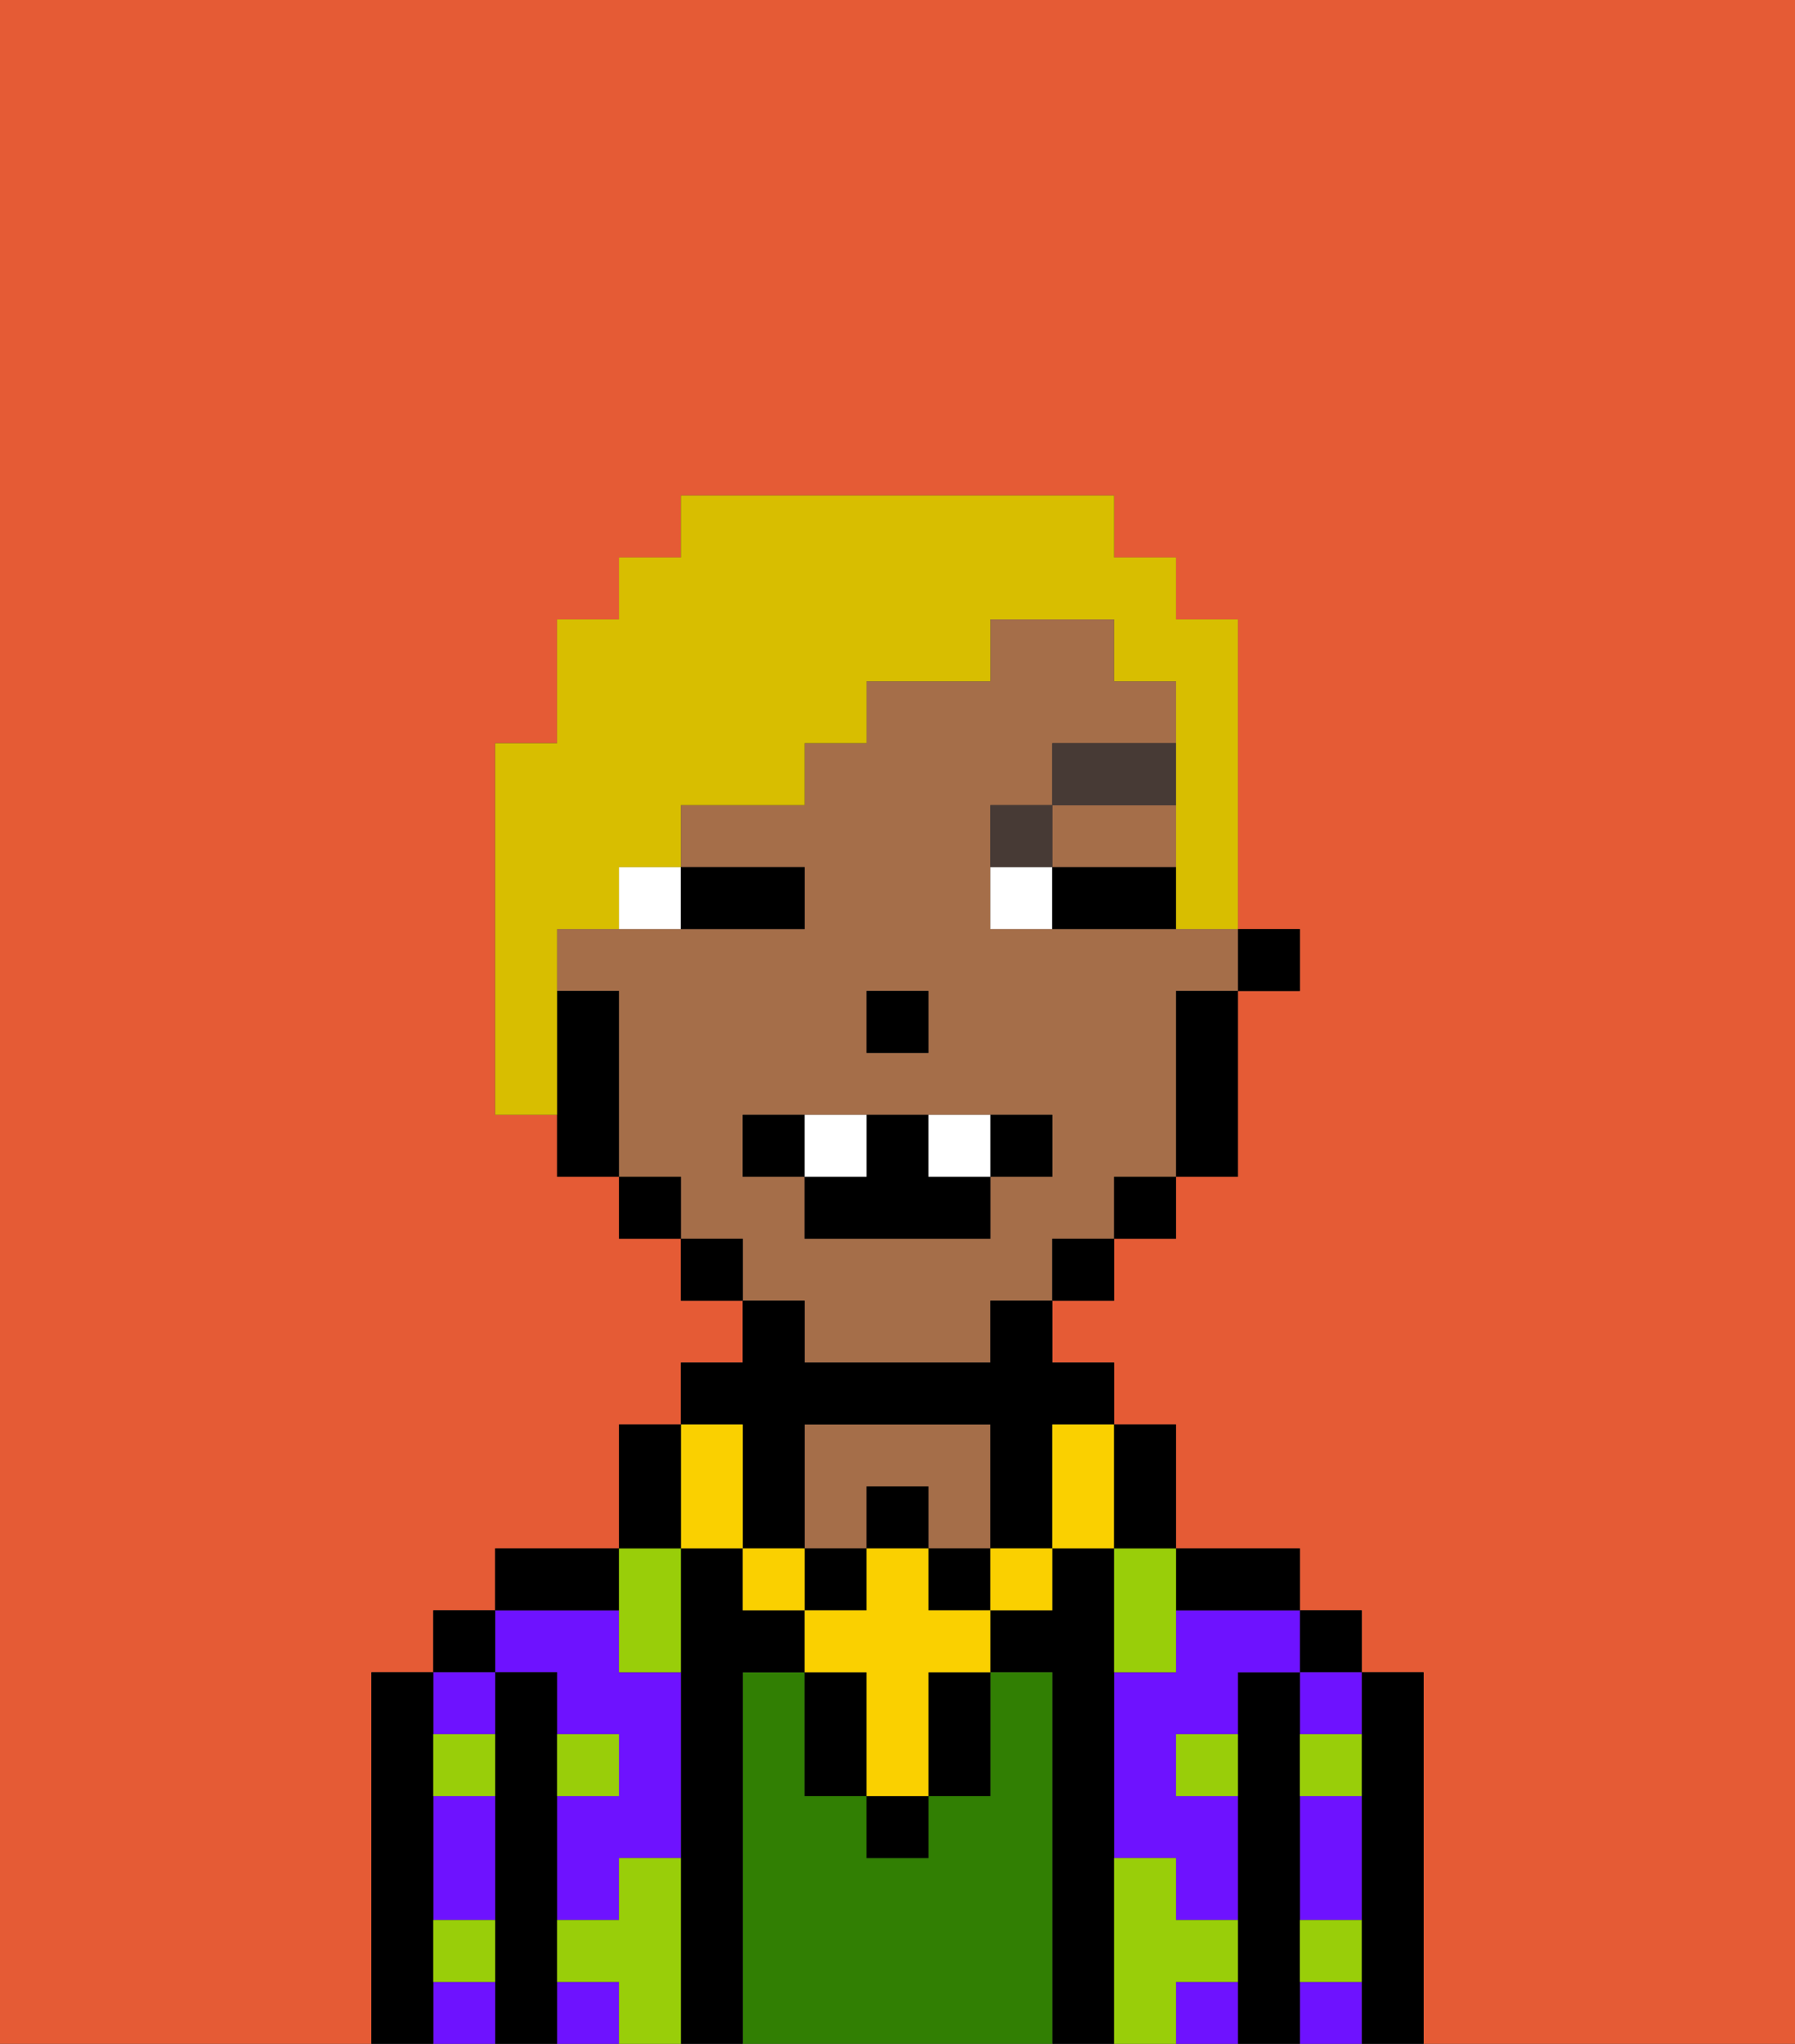 <svg xmlns="http://www.w3.org/2000/svg" viewBox="0 0 29 33"><rect x="0" y="0" width="29" height="33" fill="#333333" stroke="none"/><defs><style>polygon,rect,path{shape-rendering:crispedges;}.oa226-1{fill:#e55b35;}.oa226-2{fill:#000000;}.oa226-3{fill:#6e12ff;}.oa226-4{fill:#317f03;}.oa226-5{fill:#a56e49;}.oa226-6{fill:#99ce09;}.oa226-7{fill:#ffffff;}.oa226-8{fill:#473a35;}.oa226-9{fill:#fad000;}.oa226-10{fill:#d8be00;}</style></defs><path class="oa226-1" d="M0,33H6V27H7V26H8V25h2V23h1V22h1V21H11V20H10V19H9V18H8V12H9V10h1V9h1V8h7V9h1v1h1v5h1v1H20v3H19v1H18v1H17v1h1v1h1v2h2v1h1v1h1v6h6V0H0Z"/><path class="oa226-2" d="M23,27H22v6h1V27Z"/><rect class="oa226-2" x="21" y="26" width="1" height="1"/><path class="oa226-3" d="M21,32v1h1V32Z"/><path class="oa226-3" d="M21,30v1h1V29H21Z"/><path class="oa226-3" d="M21,28h1V27H21Z"/><path class="oa226-2" d="M21,31V27H20v6h1V31Z"/><path class="oa226-3" d="M19,32v1h1V32Z"/><path class="oa226-3" d="M19,26v1H18v3h1v1h1V29H19V28h1V27h1V26H19Z"/><path class="oa226-2" d="M20,26h1V25H19v1Z"/><path class="oa226-2" d="M18,30V25H17v1H16v1h1v6h1V30Z"/><path class="oa226-4" d="M17,27H16v2H15v1H14V29H13V27H12v6h5V27Z"/><path class="oa226-5" d="M14,24h1v1h1V23H13v2h1Z"/><path class="oa226-2" d="M12,27h1V26H12V25H11v8h1V27Z"/><rect class="oa226-3" x="9" y="32" width="1" height="1"/><path class="oa226-3" d="M9,27v1h1v1H9v2h1V30h1V27H10V26H8v1Z"/><path class="oa226-2" d="M10,25H8v1h2Z"/><path class="oa226-2" d="M9,31V27H8v6H9V31Z"/><rect class="oa226-2" x="7" y="26" width="1" height="1"/><path class="oa226-3" d="M8,28V27H7v1Z"/><path class="oa226-3" d="M7,30v1H8V29H7Z"/><path class="oa226-3" d="M7,32v1H8V32Z"/><path class="oa226-2" d="M7,31V27H6v6H7V31Z"/><path class="oa226-6" d="M11,30H10v1H9v1h1v1h1V30Z"/><path class="oa226-6" d="M10,27h1V25H10v2Z"/><path class="oa226-6" d="M18,26v1h1V25H18Z"/><path class="oa226-6" d="M7,29H8V28H7Z"/><path class="oa226-6" d="M10,28H9v1h1Z"/><path class="oa226-6" d="M21,29h1V28H21Z"/><path class="oa226-6" d="M19,29h1V28H19Z"/><path class="oa226-6" d="M21,32h1V31H21Z"/><path class="oa226-6" d="M7,32H8V31H7Z"/><path class="oa226-6" d="M20,32V31H19V30H18v3h1V32Z"/><rect class="oa226-2" x="20" y="15" width="1" height="1"/><polygon class="oa226-5" points="18 14 19 14 19 13 17 13 17 14 18 14"/><path class="oa226-5" d="M13,22h3V21h1V20h1V19h1V16h1V15H16V13h1V12h2V11H18V10H16v1H14v1H13v1H11v1h2v1H9v1h1v3h1v1h1v1h1Zm1-6h1v1H14Zm-2,3V18h5v1H16v1H13V19Z"/><path class="oa226-2" d="M19,17v2h1V16H19Z"/><rect class="oa226-2" x="18" y="19" width="1" height="1"/><rect class="oa226-2" x="17" y="20" width="1" height="1"/><rect class="oa226-2" x="11" y="20" width="1" height="1"/><rect class="oa226-2" x="10" y="19" width="1" height="1"/><path class="oa226-2" d="M10,16H9v3h1V16Z"/><rect class="oa226-2" x="14" y="16" width="1" height="1"/><path class="oa226-7" d="M10,15h1V14H10Z"/><path class="oa226-7" d="M16,14v1h1V14Z"/><path class="oa226-2" d="M12,15h1V14H11v1Z"/><path class="oa226-2" d="M18,14H17v1h2V14Z"/><path class="oa226-8" d="M17,13H16v1h1Z"/><rect class="oa226-8" x="17" y="12" width="2" height="1"/><rect class="oa226-2" x="14" y="29" width="1" height="1"/><path class="oa226-2" d="M15,28v1h1V27H15Z"/><path class="oa226-2" d="M13,27v2h1V27Z"/><rect class="oa226-2" x="14" y="24" width="1" height="1"/><rect class="oa226-2" x="13" y="25" width="1" height="1"/><rect class="oa226-2" x="15" y="25" width="1" height="1"/><path class="oa226-2" d="M12,24v1h1V23h3v2h1V23h1V22H17V21H16v1H13V21H12v1H11v1h1Z"/><rect class="oa226-9" x="16" y="25" width="1" height="1"/><path class="oa226-9" d="M15,25H14v1H13v1h1v2h1V27h1V26H15Z"/><rect class="oa226-9" x="12" y="25" width="1" height="1"/><path class="oa226-9" d="M11,25h1V23H11v2Z"/><path class="oa226-9" d="M17,24v1h1V23H17Z"/><path class="oa226-2" d="M19,25V23H18v2Z"/><path class="oa226-2" d="M11,24V23H10v2h1Z"/><path class="oa226-2" d="M13,18H12v1h1Z"/><path class="oa226-2" d="M17,19V18H16v1Z"/><path class="oa226-2" d="M13,19v1h3V19H15V18H14v1Z"/><path class="oa226-7" d="M14,19V18H13v1Z"/><path class="oa226-7" d="M16,19V18H15v1Z"/><path class="oa226-10" d="M9,15h1V14h1V13h2V12h1V11h2V10h2v1h1v4h1V10H19V9H18V8H11V9H10v1H9v2H8v6H9V15Z"/></svg>